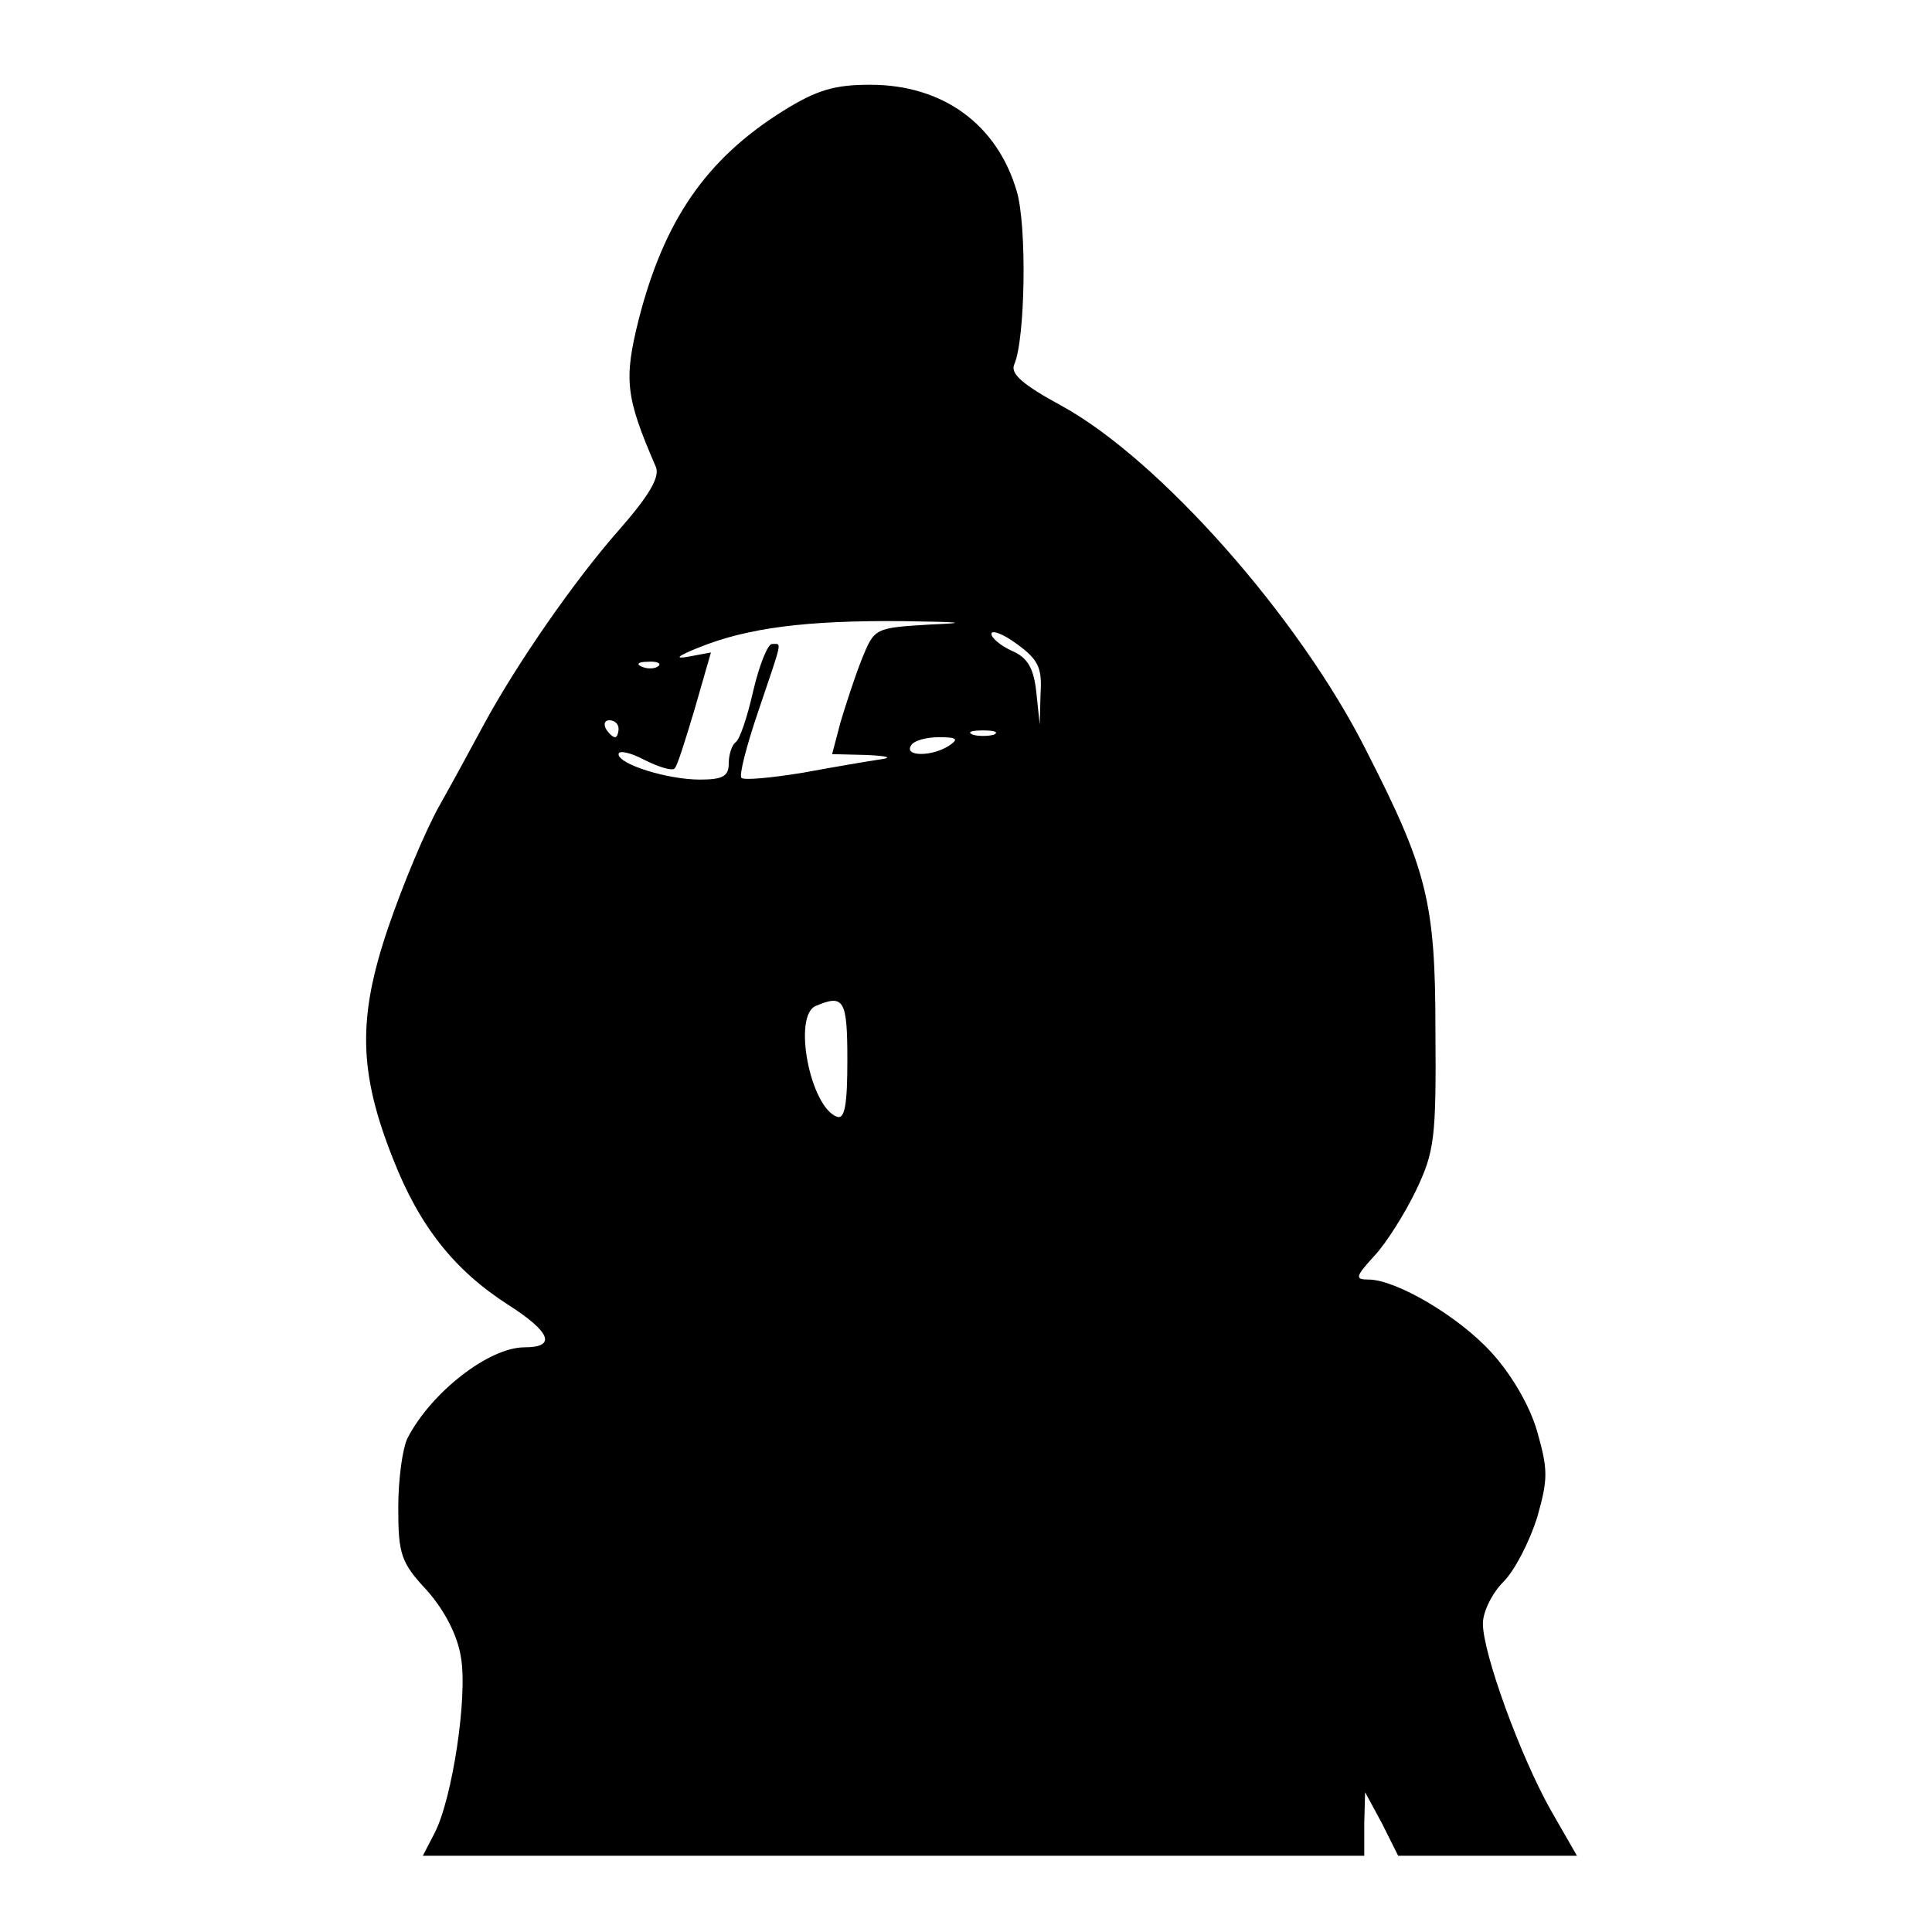 <?xml version="1.0" standalone="no"?>
<!DOCTYPE svg PUBLIC "-//W3C//DTD SVG 20010904//EN"
 "http://www.w3.org/TR/2001/REC-SVG-20010904/DTD/svg10.dtd">
<svg version="1.0" xmlns="http://www.w3.org/2000/svg"
 width="228pt" height="228pt" viewBox="0 0 228 228"
 preserveAspectRatio="xMidYMid meet">
<g transform="translate(0,228) scale(0.1,-0.1)"
fill="#000000" stroke="none">
<path d="M924 2149 c-91 -57 -140 -129 -170 -245 -18 -72 -16 -92 20 -175 5
-12 -8 -34 -44 -75 -52 -59 -120 -157 -159 -229 -12 -22 -35 -65 -52 -95 -17
-30 -44 -95 -61 -145 -36 -106 -35 -170 6 -273 31 -79 72 -131 136 -172 50
-32 57 -50 19 -50 -42 0 -110 -53 -138 -107 -6 -12 -11 -49 -11 -82 0 -55 3
-65 34 -98 21 -24 36 -53 40 -79 8 -46 -10 -166 -31 -207 l-14 -27 556 0 555
0 0 38 1 37 20 -37 19 -38 106 0 105 0 -31 54 c-36 64 -80 185 -80 220 0 14
11 36 24 49 14 14 31 48 40 76 13 46 13 56 0 102 -9 31 -31 68 -54 93 -39 43
-113 86 -145 86 -16 0 -16 3 7 28 14 15 36 50 49 77 22 46 24 62 23 190 0 150
-10 189 -81 328 -79 158 -245 345 -360 408 -46 25 -61 38 -56 49 13 30 15 163
3 204 -23 79 -87 126 -173 126 -42 0 -63 -6 -103 -31z m174 -606 c-66 -4 -66
-4 -81 -41 -8 -20 -19 -54 -25 -74 l-10 -38 41 -1 c23 -1 31 -3 17 -5 -14 -2
-55 -9 -93 -16 -37 -6 -69 -9 -72 -6 -3 3 6 38 20 79 29 86 28 79 16 79 -5 0
-15 -25 -22 -55 -7 -31 -16 -58 -21 -61 -4 -3 -8 -14 -8 -25 0 -15 -7 -19 -34
-19 -38 0 -96 18 -96 30 0 5 14 2 31 -7 16 -8 32 -13 35 -10 3 2 13 34 24 71
l19 66 -27 -5 c-17 -3 -12 1 13 11 57 23 126 32 240 31 70 -1 80 -2 33 -4z
m130 -81 l-1 -37 -4 38 c-3 28 -10 41 -29 49 -13 6 -24 15 -24 20 0 5 14 0 30
-12 25 -18 30 -28 28 -58z m-451 32 c-3 -3 -12 -4 -19 -1 -8 3 -5 6 6 6 11 1
17 -2 13 -5z m-47 -74 c0 -5 -2 -10 -4 -10 -3 0 -8 5 -11 10 -3 6 -1 10 4 10
6 0 11 -4 11 -10z m443 -7 c-7 -2 -19 -2 -25 0 -7 3 -2 5 12 5 14 0 19 -2 13
-5z m-53 -13 c-20 -13 -53 -13 -45 0 3 6 18 10 33 10 21 0 24 -2 12 -10z
m-120 -371 c0 -52 -3 -70 -12 -67 -32 11 -53 120 -25 131 33 14 37 7 37 -64z"/>
</g>
</svg>
